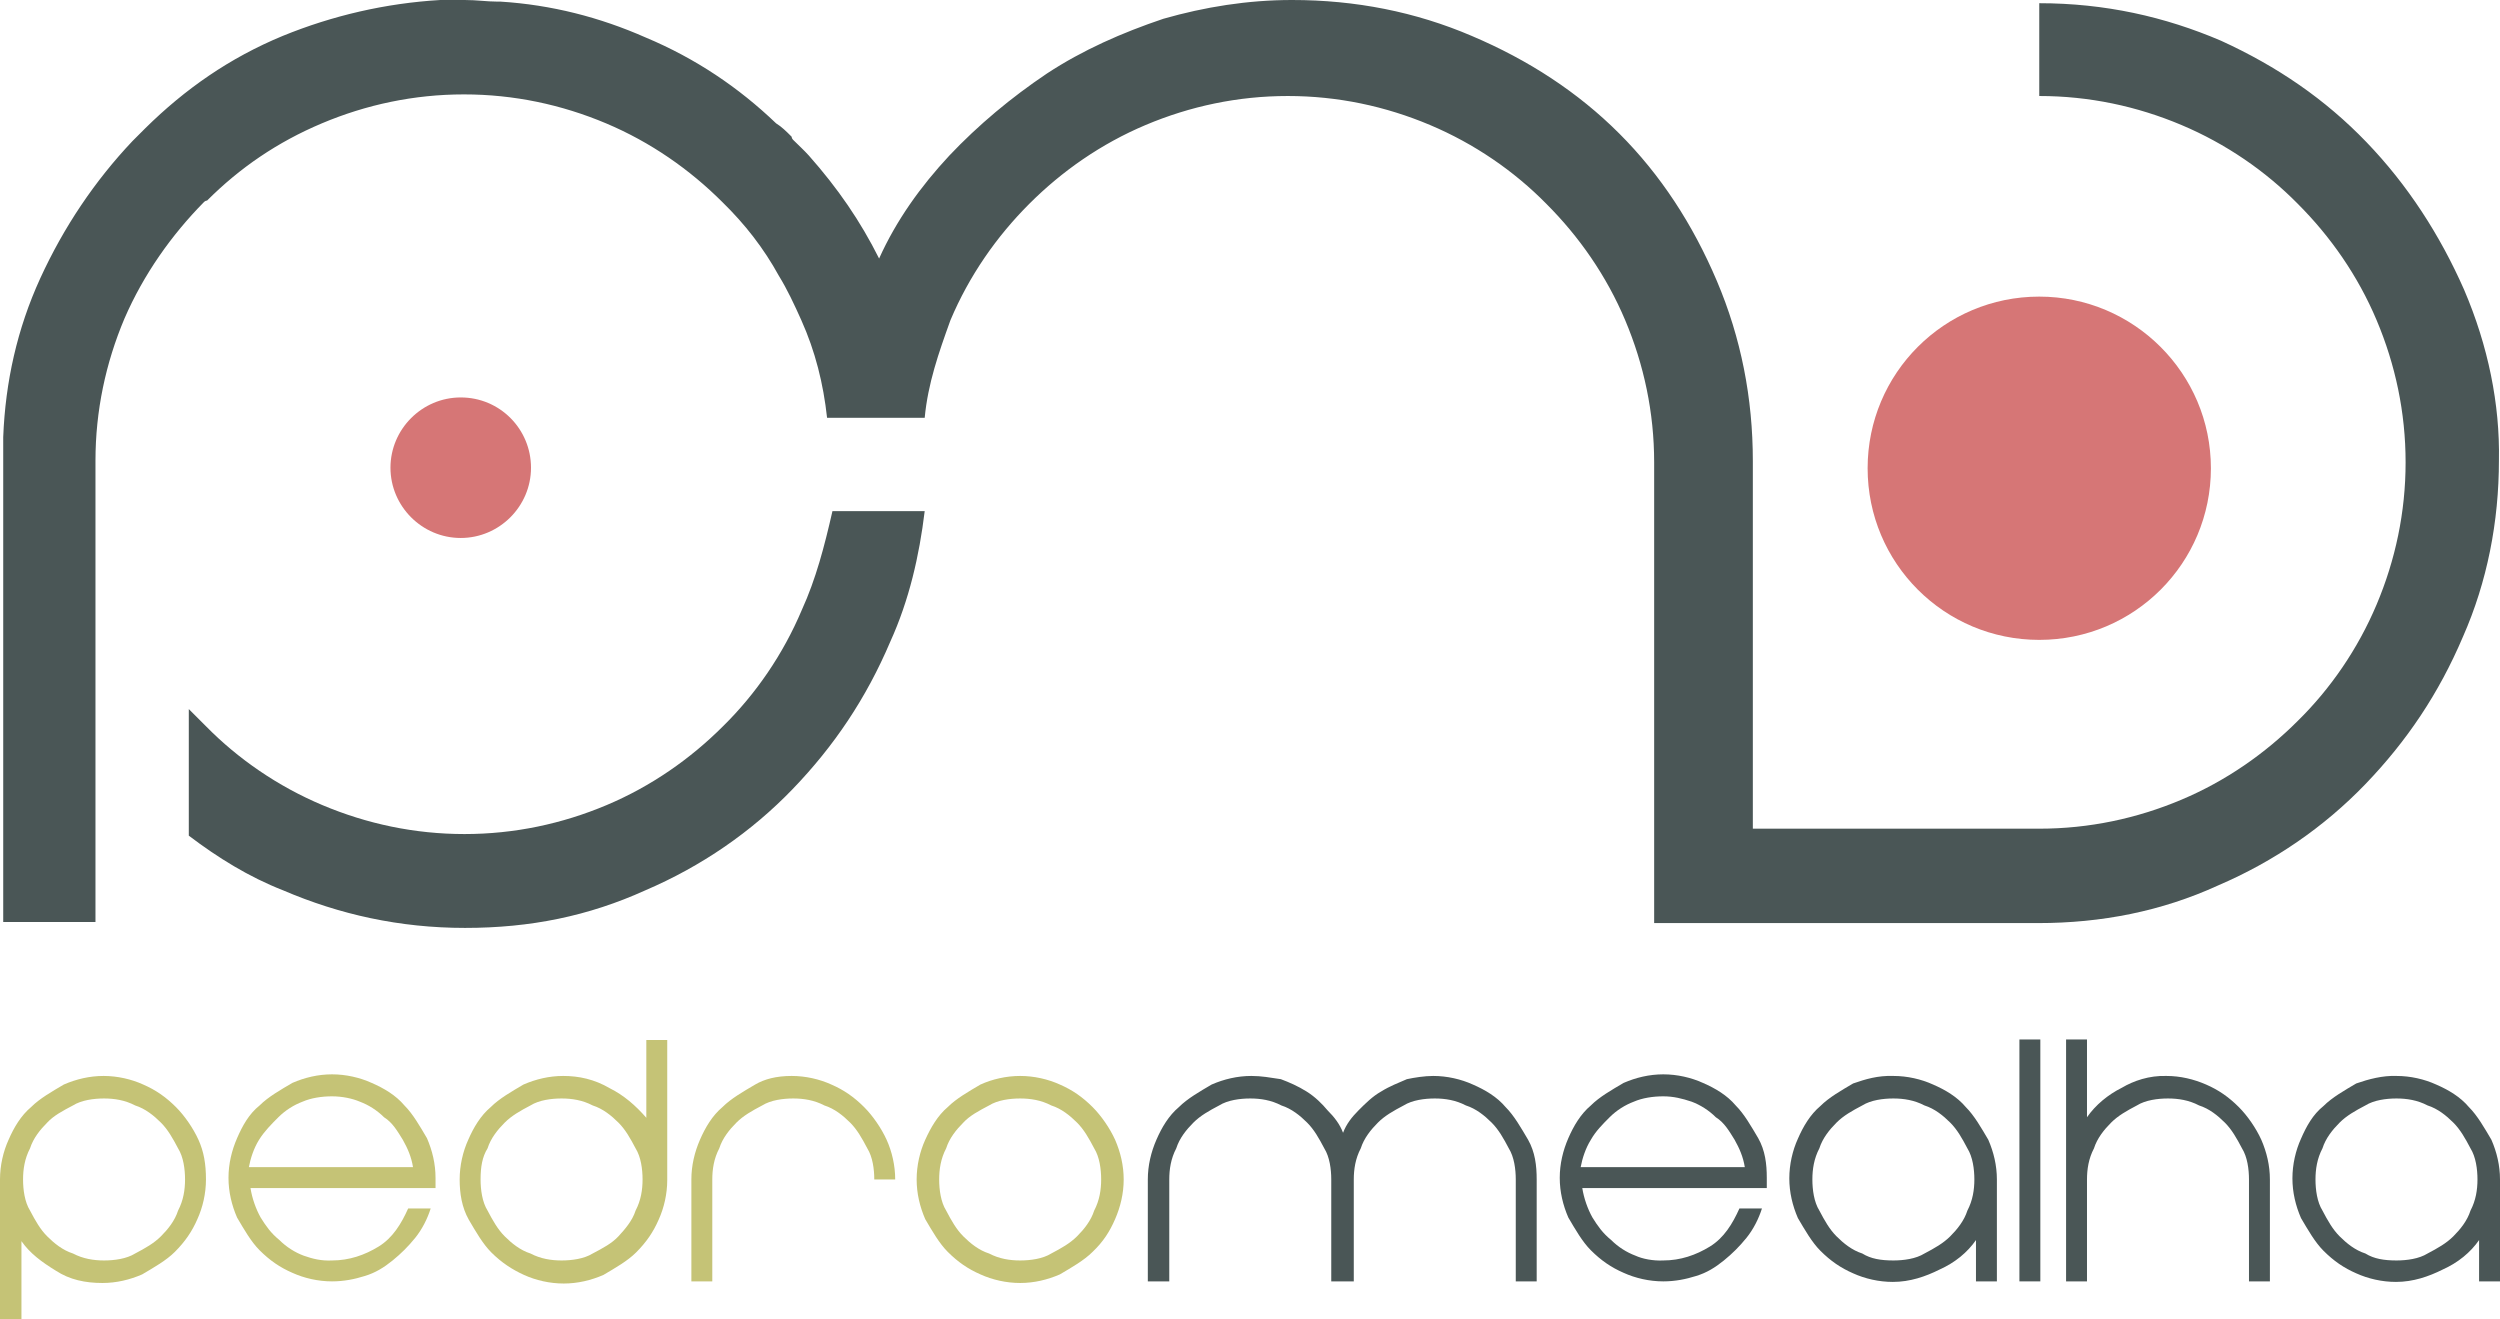 <?xml version="1.0" encoding="utf-8"?>
<!-- Generator: Adobe Illustrator 26.2.1, SVG Export Plug-In . SVG Version: 6.00 Build 0)  -->
<svg version="1.1" id="a" xmlns="http://www.w3.org/2000/svg" xmlns:xlink="http://www.w3.org/1999/xlink" x="0px" y="0px"
	 viewBox="0 0 466.1 246" style="enable-background:new 0 0 466.1 246;" xml:space="preserve">
<style type="text/css">
	.st0{fill:#4A5656;}
	.st1{fill:#C5C376;}
	.st2{fill:#D67676;}
</style>
<path class="st0" d="M459.4,54c-4.5-10.2-10.5-19.5-18.2-27.5s-16.6-14.1-27.1-18.9c-10.5-4.5-21.7-7-33.9-7v17.3
	c9.3,0,18.2,1.9,26.5,5.4s15.7,8.6,21.7,14.7c6.1,6.1,11.2,13.4,14.7,21.7s5.4,17.2,5.4,26.5s-1.9,18.2-5.4,26.5
	s-8.6,15.7-14.7,21.7c-6.1,6.1-13.4,11.2-21.7,14.7c-8.3,3.5-17.2,5.4-26.5,5.4h-53.4V86c0-11.8-2.2-23-6.7-33.6
	s-10.5-19.8-18.2-27.5S285,11.2,274.4,6.7C263.9,2.2,252.7,0,240.9,0c-8.3,0-16.3,1.3-24,3.5c-7.7,2.6-15,5.8-21.7,10.2
	c-6.7,4.5-12.8,9.6-18.2,15.3c-5.4,5.8-9.9,12.1-13.1,19.2c-3.5-7-7.7-13.1-13.1-19.2c-0.9-1-1.9-1.9-2.9-2.9
	c-0.2-0.2-0.3-0.4-0.3-0.6l-0.3-0.3c-0.6-0.6-1.6-1.6-2.6-2.2c-7-6.7-15-12.1-24.3-16c-8.6-3.8-17.6-6.1-27.1-6.7h-0.6
	c-1.9,0-3.8-0.3-6.1-0.3h-4.5C71.9,0.6,62,2.9,52.7,6.7c-9.9,4.1-18.2,9.9-25.6,17.2l-0.9,0.9l-0.3,0.3l-0.3,0.3l-0.9,0.9
	c-7,7.4-12.8,16-17.2,25.6C3.2,61.3,1,71.2,0.6,81.5v90.4h17.2v-86c0-9.3,1.9-18.2,5.4-26.5C26.8,51.1,32,43.8,38,37.7
	c0.2-0.2,0.4-0.3,0.6-0.3C44.7,31.3,51.7,26.5,60,23s17.2-5.4,26.5-5.4s18.2,1.9,26.5,5.4s15.6,8.6,21.7,14.7
	c4.2,4.1,7.7,8.6,10.5,13.7c1.6,2.6,2.9,5.4,4.2,8.3c2.6,5.8,4.1,11.8,4.8,18.2h18.2c0.6-6.4,2.6-12.1,4.8-18.2
	c3.5-8.3,8.6-15.6,14.7-21.7c6.1-6.1,13.4-11.2,21.7-14.7s17.2-5.4,26.5-5.4s18.2,1.9,26.5,5.4s15.7,8.6,21.7,14.7
	c6.1,6.1,11.2,13.4,14.7,21.7s5.4,17.2,5.4,26.5v85.9H380c11.8,0,23-2.2,33.5-7c10.5-4.5,19.8-10.9,27.5-18.9s13.7-16.9,18.2-27.5
	c4.5-10.2,6.7-21.4,6.7-32.9C466.1,75.4,463.9,64.5,459.4,54"/>
<g>
	<path class="st1" d="M38.4,219.9c0,2.6-0.6,5.2-1.6,7.4c-1,2.3-2.3,4.2-4.2,6.1c-1.6,1.6-3.9,2.9-6.1,4.2c-2.3,1-4.8,1.6-7.4,1.6
		c-3.2,0-6.1-0.6-8.7-2.3c-2.6-1.6-4.8-3.2-6.4-5.5V246H0v-26.1c0-2.6,0.6-5.2,1.6-7.4c1-2.3,2.3-4.5,4.2-6.1
		c1.6-1.6,3.9-2.9,6.1-4.2c2.3-1,4.8-1.6,7.4-1.6s5.2,0.6,7.4,1.6c2.3,1,4.2,2.3,6.1,4.2c1.6,1.6,3.2,3.9,4.2,6.1
		C38,214.7,38.4,217,38.4,219.9 M34.5,219.9c0-1.9-0.3-4.2-1.3-5.8c-1-1.9-1.9-3.5-3.2-4.8c-1.3-1.3-2.9-2.6-4.8-3.2
		c-1.9-1-3.9-1.3-5.8-1.3s-4.2,0.3-5.8,1.3c-1.9,1-3.6,1.9-4.8,3.2c-1.3,1.3-2.6,2.9-3.2,4.8c-1,1.9-1.3,3.9-1.3,5.8
		s0.3,4.2,1.3,5.8c1,1.9,1.9,3.5,3.2,4.8s2.9,2.6,4.8,3.2c1.9,1,3.9,1.3,5.8,1.3s4.2-0.3,5.8-1.3c1.9-1,3.5-1.9,4.8-3.2
		s2.6-2.9,3.2-4.8C34.2,223.8,34.5,221.8,34.5,219.9"/>
	<path class="st1" d="M61.9,235c3.2,0,6.1-1,8.7-2.6s4.2-4.2,5.5-7.1h4.2c-0.6,1.9-1.6,3.9-2.9,5.5s-2.6,2.9-4.2,4.2
		s-3.2,2.3-5.2,2.9c-1.9,0.6-3.9,1-6.1,1c-2.6,0-5.2-0.6-7.4-1.6c-2.3-1-4.2-2.3-6.1-4.2c-1.6-1.6-2.9-3.9-4.2-6.1
		c-1-2.3-1.6-4.8-1.6-7.4s0.6-5.1,1.6-7.4c1-2.3,2.2-4.5,4.2-6.1c1.6-1.6,3.9-2.9,6.1-4.2c2.3-1,4.8-1.6,7.4-1.6
		c2.6,0,5.2,0.6,7.4,1.6c2.3,1,4.5,2.3,6.1,4.2c1.6,1.6,2.9,3.9,4.2,6.1c1,2.3,1.6,4.8,1.6,7.4v1.9H46.7c0.3,1.9,1,3.9,1.9,5.5
		c1,1.6,1.9,2.9,3.5,4.2c1.3,1.3,2.9,2.3,4.5,2.9C58.3,234.7,59.9,235.1,61.9,235 M61.9,204.4c-1.9,0-3.9,0.3-5.5,1
		c-1.6,0.6-3.2,1.6-4.5,2.9s-2.6,2.6-3.6,4.2c-1,1.6-1.6,3.5-1.9,5.1H77c-0.3-1.9-1-3.5-1.9-5.1c-1-1.6-1.9-3.2-3.5-4.2
		c-1.3-1.3-2.9-2.3-4.5-2.9C65.7,204.8,63.8,204.4,61.9,204.4"/>
	<path class="st1" d="M85.7,219.9c0-2.6,0.6-5.2,1.6-7.4c1-2.3,2.3-4.5,4.2-6.1c1.6-1.6,3.9-2.9,6.1-4.2c2.3-1,4.8-1.6,7.4-1.6
		c2.9,0,5.8,0.6,8.7,2.3c2.6,1.3,4.8,3.2,6.8,5.5v-14.5h3.9V220c0,2.6-0.6,5.2-1.6,7.4c-1,2.3-2.3,4.2-4.2,6.1
		c-1.6,1.6-3.9,2.9-6.1,4.2c-2.3,1-4.8,1.6-7.4,1.6s-5.2-0.6-7.4-1.6s-4.2-2.3-6.1-4.2c-1.6-1.6-2.9-3.9-4.2-6.1
		C86.1,225.1,85.7,222.5,85.7,219.9 M89.6,219.9c0,1.9,0.3,4.2,1.3,5.8c1,1.9,1.9,3.5,3.2,4.8c1.3,1.3,2.9,2.6,4.8,3.2
		c1.9,1,3.9,1.3,5.8,1.3s4.2-0.3,5.8-1.3c1.9-1,3.6-1.9,4.8-3.2s2.6-2.9,3.2-4.8c1-1.9,1.3-3.9,1.3-5.8s-0.3-4.2-1.3-5.8
		c-1-1.9-1.9-3.5-3.2-4.8c-1.3-1.3-2.9-2.6-4.8-3.2c-1.9-1-3.9-1.3-5.8-1.3s-4.2,0.3-5.8,1.3c-1.9,1-3.5,1.9-4.8,3.2
		s-2.6,2.9-3.2,4.8C89.9,215.7,89.6,217.6,89.6,219.9"/>
	<path class="st1" d="M147.6,200.6c2.6,0,5.2,0.6,7.4,1.6c2.3,1,4.2,2.3,6.1,4.2c1.6,1.6,3.2,3.9,4.2,6.1s1.6,4.8,1.6,7.4H163
		c0-1.9-0.3-4.2-1.3-5.8c-1-1.9-1.9-3.5-3.2-4.8s-2.9-2.6-4.8-3.2c-1.9-1-3.9-1.3-5.8-1.3s-4.2,0.3-5.8,1.3c-1.9,1-3.5,1.9-4.8,3.2
		s-2.6,2.9-3.2,4.8c-1,1.9-1.3,3.9-1.3,5.8v19h-3.9v-19c0-2.6,0.6-5.1,1.6-7.4s2.3-4.5,4.2-6.1c1.6-1.6,3.9-2.9,6.1-4.2
		C142.5,201.2,144.7,200.6,147.6,200.6"/>
	<path class="st1" d="M190.2,200.6c2.6,0,5.2,0.6,7.4,1.6c2.3,1,4.2,2.3,6.1,4.2c1.6,1.6,3.2,3.9,4.2,6.1c1,2.3,1.6,4.8,1.6,7.4
		s-0.6,5.1-1.6,7.4c-1,2.3-2.2,4.2-4.2,6.1c-1.6,1.6-3.9,2.9-6.1,4.2c-2.3,1-4.8,1.6-7.4,1.6s-5.2-0.6-7.4-1.6
		c-2.3-1-4.2-2.3-6.1-4.2c-1.6-1.6-2.9-3.9-4.2-6.1c-1-2.3-1.6-4.8-1.6-7.4s0.6-5.2,1.6-7.4s2.3-4.5,4.2-6.1
		c1.6-1.6,3.9-2.9,6.1-4.2C185,201.2,187.6,200.6,190.2,200.6 M190.2,235c1.9,0,4.2-0.3,5.8-1.3c1.9-1,3.5-1.9,4.8-3.2
		s2.6-2.9,3.2-4.8c1-1.9,1.3-3.9,1.3-5.8s-0.3-4.2-1.3-5.8c-1-1.9-1.9-3.5-3.2-4.8s-2.9-2.6-4.8-3.2c-1.9-1-3.9-1.3-5.8-1.3
		s-4.2,0.3-5.8,1.3c-1.9,1-3.6,1.9-4.8,3.2c-1.3,1.3-2.6,2.9-3.2,4.8c-1,1.9-1.3,3.9-1.3,5.8s0.3,4.2,1.3,5.8c1,1.9,1.9,3.5,3.2,4.8
		s2.9,2.6,4.8,3.2C186.3,234.7,188.3,235,190.2,235"/>
	<path class="st0" d="M267.2,200.6c2.6,0,5.2,0.6,7.4,1.6c2.3,1,4.5,2.3,6.1,4.2c1.6,1.6,2.9,3.9,4.2,6.1c1.3,2.3,1.6,4.8,1.6,7.4
		v19h-3.9v-19c0-1.9-0.3-4.2-1.3-5.8c-1-1.9-1.9-3.5-3.2-4.8c-1.3-1.3-2.9-2.6-4.8-3.2c-1.9-1-3.9-1.3-5.8-1.3s-4.2,0.3-5.8,1.3
		c-1.9,1-3.5,1.9-4.8,3.2c-1.3,1.3-2.6,2.9-3.2,4.8c-1,1.9-1.3,3.9-1.3,5.8v19h-4.2v-19c0-1.9-0.3-4.2-1.3-5.8
		c-1-1.9-1.9-3.5-3.2-4.8s-2.9-2.6-4.8-3.2c-1.9-1-3.9-1.3-5.8-1.3s-4.2,0.3-5.8,1.3c-1.9,1-3.5,1.9-4.8,3.2s-2.6,2.9-3.2,4.8
		c-1,1.9-1.3,3.9-1.3,5.8v19h-4v-19c0-2.6,0.6-5.1,1.6-7.4c1-2.3,2.3-4.5,4.2-6.1c1.6-1.6,3.9-2.9,6.1-4.2c2.3-1,4.8-1.6,7.4-1.6
		c1.9,0,3.5,0.3,5.5,0.6c1.6,0.6,3.2,1.3,4.8,2.3s2.9,2.3,3.9,3.5c1.3,1.3,2.3,2.6,2.9,4.2c0.6-1.6,1.6-2.9,2.9-4.2s2.6-2.6,4.2-3.5
		c1.6-1,3.2-1.6,4.8-2.3C263.7,200.9,265.6,200.6,267.2,200.6"/>
	<path class="st0" d="M310.1,235c3.2,0,6.1-1,8.7-2.6s4.2-4.2,5.5-7.1h4.2c-0.6,1.9-1.6,3.9-2.9,5.5s-2.6,2.9-4.2,4.2
		s-3.2,2.3-5.2,2.9c-1.9,0.6-3.9,1-6.1,1c-2.6,0-5.2-0.6-7.4-1.6c-2.3-1-4.2-2.3-6.1-4.2c-1.6-1.6-2.9-3.9-4.2-6.1
		c-1-2.3-1.6-4.8-1.6-7.4s0.6-5.1,1.6-7.4s2.3-4.5,4.2-6.1c1.6-1.6,3.9-2.9,6.1-4.2c2.3-1,4.8-1.6,7.4-1.6s5.2,0.6,7.4,1.6
		c2.3,1,4.5,2.3,6.1,4.2c1.6,1.6,2.9,3.9,4.2,6.1c1.3,2.3,1.6,4.8,1.6,7.4v1.9H295c0.3,1.9,1,3.9,1.9,5.5c1,1.6,1.9,2.9,3.5,4.2
		c1.3,1.3,2.9,2.3,4.5,2.9C306.2,234.7,308.2,235.1,310.1,235 M310.1,204.4c-1.9,0-3.9,0.3-5.5,1c-1.6,0.6-3.2,1.6-4.5,2.9
		c-1.3,1.3-2.6,2.6-3.5,4.2c-1,1.6-1.6,3.5-1.9,5.1h30.6c-0.3-1.9-1-3.5-1.9-5.1c-1-1.6-1.9-3.2-3.5-4.2c-1.3-1.3-2.9-2.3-4.5-2.9
		C313.6,204.8,312,204.4,310.1,204.4"/>
	<path class="st0" d="M353,200.6c2.6,0,5.2,0.6,7.4,1.6c2.3,1,4.5,2.3,6.1,4.2c1.6,1.6,2.9,3.9,4.2,6.1c1,2.3,1.6,4.8,1.6,7.4v19
		h-3.9v-7.7c-1.6,2.3-3.9,4.2-6.8,5.5c-2.6,1.3-5.5,2.3-8.7,2.3c-2.6,0-5.2-0.6-7.4-1.6c-2.3-1-4.2-2.3-6.1-4.2
		c-1.6-1.6-2.9-3.9-4.2-6.1c-1-2.3-1.6-4.8-1.6-7.4s0.6-5.2,1.6-7.4c1-2.3,2.3-4.5,4.2-6.1c1.6-1.6,3.9-2.9,6.1-4.2
		C347.8,201.2,350.1,200.5,353,200.6 M353,235c1.9,0,4.2-0.3,5.8-1.3c1.9-1,3.5-1.9,4.8-3.2s2.6-2.9,3.2-4.8c1-1.9,1.3-3.9,1.3-5.8
		s-0.3-4.2-1.3-5.8c-1-1.9-1.9-3.5-3.2-4.8c-1.3-1.3-2.9-2.6-4.8-3.2c-1.9-1-3.9-1.3-5.8-1.3s-4.2,0.3-5.8,1.3
		c-1.9,1-3.5,1.9-4.8,3.2s-2.6,2.9-3.2,4.8c-1,1.9-1.3,3.9-1.3,5.8s0.3,4.2,1.3,5.8c1,1.9,1.9,3.5,3.2,4.8c1.3,1.3,2.9,2.6,4.8,3.2
		C348.8,234.7,350.7,235,353,235"/>
	<rect x="376.5" y="193.8" class="st0" width="3.9" height="45.1"/>
	<path class="st0" d="M403.9,200.6c2.6,0,5.1,0.6,7.4,1.6s4.2,2.3,6.1,4.2c1.6,1.6,3.2,3.9,4.2,6.1c1,2.3,1.6,4.8,1.6,7.4v19h-3.9
		v-19c0-1.9-0.3-4.2-1.3-5.8c-1-1.9-1.9-3.5-3.2-4.8c-1.3-1.3-2.9-2.6-4.8-3.2c-1.9-1-3.9-1.3-5.8-1.3s-4.2,0.3-5.8,1.3
		c-1.9,1-3.5,1.9-4.8,3.2s-2.6,2.9-3.2,4.8c-1,1.9-1.3,3.9-1.3,5.8v19h-3.9v-45.1h3.9v14.5c1.6-2.3,3.9-4.2,6.5-5.5
		C397.8,201.5,400.7,200.5,403.9,200.6"/>
	<path class="st0" d="M446.8,200.6c2.6,0,5.2,0.6,7.4,1.6c2.3,1,4.5,2.3,6.1,4.2c1.6,1.6,2.9,3.9,4.2,6.1c1,2.3,1.6,4.8,1.6,7.4v19
		h-3.9v-7.7c-1.6,2.3-3.9,4.2-6.8,5.5c-2.6,1.3-5.5,2.3-8.7,2.3c-2.6,0-5.2-0.6-7.4-1.6c-2.3-1-4.2-2.3-6.1-4.2
		c-1.6-1.6-2.9-3.9-4.2-6.1c-1-2.3-1.6-4.8-1.6-7.4s0.6-5.2,1.6-7.4c1-2.3,2.2-4.5,4.2-6.1c1.6-1.6,3.9-2.9,6.1-4.2
		C441.6,201.2,444.2,200.5,446.8,200.6 M446.8,235c1.9,0,4.2-0.3,5.8-1.3c1.9-1,3.5-1.9,4.8-3.2s2.6-2.9,3.2-4.8
		c1-1.9,1.3-3.9,1.3-5.8s-0.3-4.2-1.3-5.8c-1-1.9-1.9-3.5-3.2-4.8c-1.3-1.3-2.9-2.6-4.8-3.2c-1.9-1-3.9-1.3-5.8-1.3
		s-4.2,0.3-5.8,1.3c-1.9,1-3.5,1.9-4.8,3.2s-2.6,2.9-3.2,4.8c-1,1.9-1.3,3.9-1.3,5.8s0.3,4.2,1.3,5.8c1,1.9,1.9,3.5,3.2,4.8
		c1.3,1.3,2.9,2.6,4.8,3.2C442.6,234.7,444.5,235,446.8,235"/>
</g>
<path class="st2" d="M85.9,74.1C93.2,74.1,99,80,99,87.2s-5.9,13.1-13.1,13.1s-13.1-5.9-13.1-13.1S78.7,74.1,85.9,74.1"/>
<path class="st0" d="M149.5,113.7c-3.5,8.3-8.6,15.7-14.7,21.7c-6.1,6.1-13.4,11.2-21.7,14.7s-17.2,5.4-26.5,5.4s-18.2-1.9-26.5-5.4
	s-15.7-8.6-21.7-14.7c-1-1-2.2-2.2-3.2-3.2v23.6c5.4,4.1,11.2,7.7,17.6,10.2c10.5,4.5,21.7,7,33.9,7s23-2.2,33.6-7
	c10.5-4.5,19.8-10.9,27.5-18.9s13.7-16.9,18.2-27.5c3.5-7.7,5.4-16,6.4-24.3h-17.2C153.7,101.9,152.1,108,149.5,113.7"/>
<path class="st2" d="M380.2,55.3c17.6,0,32,14.3,32,32s-14.3,32-32,32s-32-14.3-32-32S362.5,55.3,380.2,55.3"/>
</svg>
